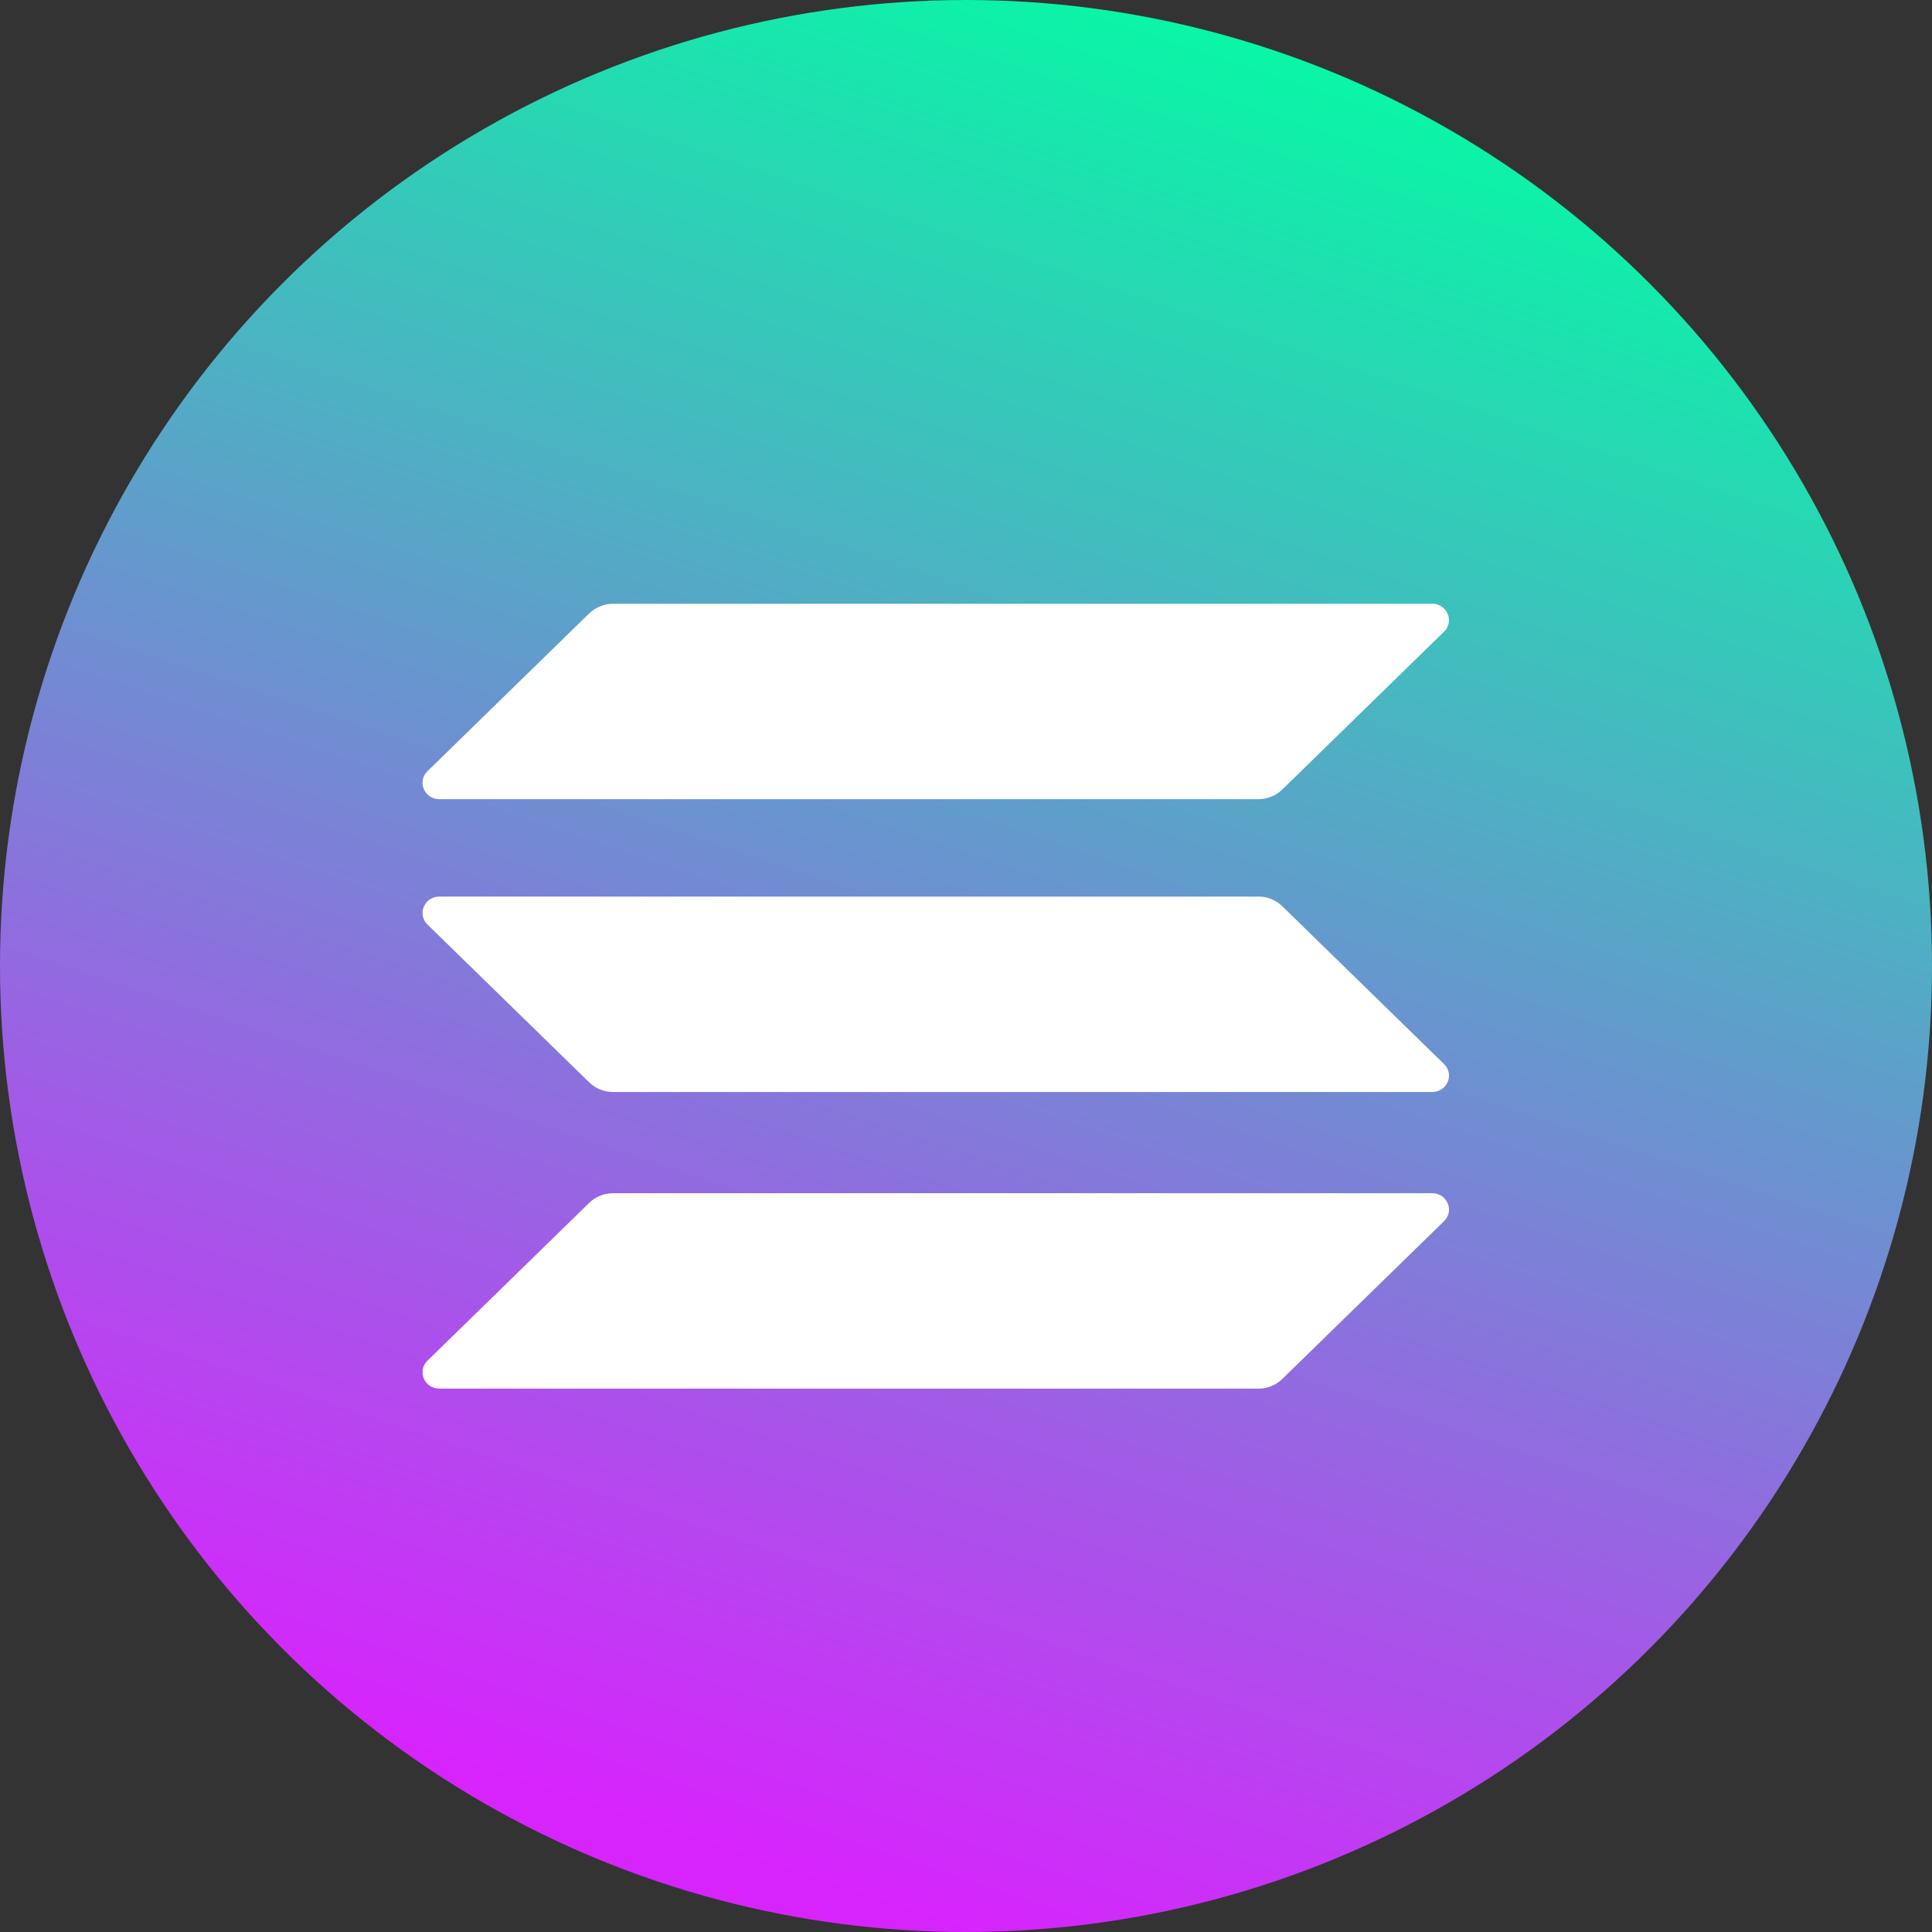 <svg width="28" height="28" viewBox="0 0 28 28" fill="none" xmlns="http://www.w3.org/2000/svg">
<rect x="0" y="0" width="28" height="28" fill="#333333" stroke="none"/>
<path fill-rule="evenodd" clip-rule="evenodd" d="M13.954 6.587C14.05 6.592 14.145 6.571 14.227 6.525C14.31 6.48 14.377 6.413 14.418 6.333C14.46 6.253 14.475 6.163 14.461 6.075C14.448 5.987 14.407 5.904 14.343 5.838C14.279 5.771 14.196 5.724 14.103 5.702C14.01 5.68 13.912 5.683 13.822 5.713C13.731 5.742 13.652 5.796 13.594 5.867C13.537 5.938 13.503 6.023 13.498 6.112C13.49 6.232 13.534 6.348 13.62 6.437C13.706 6.526 13.826 6.58 13.954 6.587ZM18.171 6.81C18.095 6.811 18.021 6.791 17.958 6.752C17.874 6.701 17.815 6.621 17.794 6.529C17.773 6.437 17.793 6.341 17.848 6.263C17.889 6.204 17.948 6.158 18.018 6.131C18.087 6.103 18.164 6.096 18.238 6.109C18.312 6.122 18.38 6.155 18.434 6.204C18.488 6.253 18.525 6.316 18.54 6.384C18.556 6.453 18.549 6.524 18.521 6.589C18.492 6.654 18.444 6.709 18.382 6.749C18.32 6.788 18.246 6.81 18.171 6.81ZM9.968 6.79C10.035 6.758 10.09 6.708 10.127 6.647C10.164 6.586 10.18 6.516 10.174 6.447C10.168 6.377 10.14 6.311 10.094 6.256C10.047 6.201 9.984 6.16 9.913 6.138C9.841 6.117 9.765 6.115 9.692 6.134C9.62 6.152 9.555 6.191 9.506 6.244C9.457 6.296 9.425 6.362 9.416 6.431C9.407 6.5 9.42 6.57 9.453 6.633C9.476 6.675 9.507 6.712 9.545 6.742C9.583 6.773 9.628 6.796 9.676 6.811C9.724 6.825 9.774 6.831 9.824 6.827C9.874 6.824 9.923 6.811 9.968 6.79ZM10.342 13.93C10.134 13.713 10.027 13.429 10.045 13.139L10.042 13.139C10.055 12.926 10.135 12.721 10.273 12.549C10.41 12.378 10.598 12.247 10.814 12.174C11.03 12.101 11.265 12.088 11.489 12.137C11.713 12.186 11.916 12.295 12.074 12.45C12.232 12.606 12.338 12.8 12.378 13.011C12.418 13.221 12.391 13.438 12.3 13.634C12.209 13.83 12.059 13.998 11.867 14.115C11.674 14.233 11.45 14.296 11.219 14.296H11.155C10.843 14.279 10.55 14.147 10.342 13.93ZM5.437 12.909C5.502 12.873 5.577 12.857 5.652 12.86C5.702 12.863 5.751 12.875 5.796 12.895C5.841 12.915 5.881 12.943 5.914 12.978C5.948 13.012 5.973 13.053 5.99 13.097C6.006 13.141 6.013 13.187 6.01 13.233C6.006 13.303 5.979 13.37 5.934 13.426C5.889 13.482 5.827 13.524 5.756 13.547C5.685 13.57 5.608 13.573 5.535 13.555C5.462 13.538 5.397 13.501 5.347 13.448C5.297 13.396 5.264 13.332 5.254 13.262C5.243 13.193 5.255 13.123 5.288 13.06C5.32 12.997 5.372 12.944 5.437 12.909ZM11.413 8.505C11.356 8.6 11.27 8.676 11.166 8.724C11.097 8.757 11.022 8.776 10.945 8.781C10.868 8.787 10.79 8.778 10.717 8.755C10.643 8.733 10.576 8.697 10.517 8.65C10.459 8.604 10.41 8.546 10.376 8.482C10.323 8.386 10.303 8.277 10.317 8.17C10.331 8.063 10.38 7.962 10.456 7.88C10.531 7.798 10.632 7.739 10.744 7.71C10.856 7.681 10.975 7.684 11.085 7.718C11.196 7.752 11.293 7.815 11.365 7.9C11.437 7.985 11.479 8.088 11.488 8.196C11.497 8.304 11.471 8.411 11.413 8.505ZM7.143 10.056C7.223 10.105 7.317 10.131 7.413 10.13C7.509 10.129 7.603 10.102 7.682 10.052C7.761 10.002 7.823 9.931 7.859 9.849C7.895 9.766 7.904 9.676 7.884 9.588C7.865 9.501 7.818 9.421 7.749 9.359C7.681 9.297 7.594 9.254 7.5 9.238C7.406 9.221 7.309 9.231 7.22 9.265C7.132 9.3 7.057 9.359 7.004 9.433C6.934 9.533 6.909 9.654 6.935 9.771C6.961 9.888 7.036 9.99 7.143 10.056ZM7.529 12.736C7.629 12.681 7.745 12.655 7.861 12.661C8.017 12.67 8.163 12.735 8.266 12.843C8.37 12.951 8.424 13.093 8.415 13.238C8.408 13.346 8.367 13.45 8.297 13.536C8.227 13.622 8.131 13.687 8.021 13.723C7.912 13.758 7.793 13.763 7.68 13.736C7.568 13.709 7.466 13.651 7.389 13.57C7.311 13.49 7.261 13.39 7.245 13.283C7.229 13.176 7.247 13.067 7.298 12.969C7.348 12.872 7.429 12.791 7.529 12.736ZM7.207 16.335C7.122 16.375 7.051 16.438 7.004 16.515C6.957 16.593 6.935 16.681 6.942 16.77C6.95 16.859 6.985 16.944 7.044 17.014C7.103 17.084 7.183 17.136 7.274 17.164C7.365 17.192 7.463 17.194 7.556 17.17C7.648 17.146 7.731 17.098 7.793 17.03C7.856 16.963 7.895 16.88 7.907 16.791C7.919 16.703 7.902 16.613 7.859 16.534C7.83 16.481 7.79 16.434 7.742 16.395C7.694 16.357 7.638 16.327 7.577 16.309C7.517 16.29 7.453 16.283 7.39 16.288C7.326 16.292 7.264 16.308 7.207 16.335ZM9.88 11.637C9.743 11.639 9.608 11.602 9.494 11.532C9.418 11.486 9.352 11.426 9.301 11.356C9.25 11.287 9.214 11.208 9.195 11.125C9.177 11.043 9.176 10.957 9.193 10.874C9.21 10.791 9.244 10.712 9.294 10.642C9.369 10.535 9.477 10.452 9.603 10.402C9.729 10.352 9.868 10.339 10.003 10.362C10.137 10.386 10.261 10.446 10.359 10.536C10.457 10.625 10.524 10.739 10.552 10.863C10.58 10.988 10.567 11.117 10.516 11.235C10.464 11.353 10.377 11.454 10.264 11.526C10.15 11.598 10.017 11.636 9.88 11.637ZM16.75 8.682C16.848 8.741 16.962 8.772 17.079 8.771C17.195 8.769 17.309 8.736 17.405 8.675C17.501 8.614 17.576 8.528 17.619 8.428C17.662 8.327 17.673 8.217 17.649 8.111C17.625 8.005 17.568 7.909 17.484 7.833C17.401 7.757 17.296 7.706 17.181 7.686C17.067 7.666 16.948 7.678 16.841 7.721C16.734 7.763 16.643 7.834 16.579 7.924C16.537 7.985 16.508 8.052 16.493 8.123C16.479 8.193 16.48 8.266 16.496 8.336C16.512 8.407 16.542 8.473 16.586 8.533C16.63 8.592 16.686 8.643 16.75 8.682ZM16.843 12.097C16.689 12.089 16.534 12.109 16.388 12.156C16.241 12.203 16.107 12.277 15.991 12.373C15.758 12.566 15.617 12.837 15.599 13.127C15.581 13.416 15.688 13.701 15.896 13.918C16.104 14.134 16.396 14.265 16.708 14.282H16.776C17.003 14.282 17.226 14.221 17.416 14.106C17.607 13.991 17.758 13.827 17.851 13.635C17.944 13.442 17.974 13.229 17.939 13.02C17.905 12.811 17.805 12.617 17.654 12.459C17.552 12.352 17.427 12.265 17.288 12.202C17.148 12.14 16.997 12.104 16.843 12.097ZM11.983 11.897C11.797 11.791 11.647 11.638 11.549 11.457C11.459 11.29 11.417 11.105 11.426 10.918C11.434 10.732 11.494 10.551 11.6 10.392C11.705 10.234 11.852 10.102 12.028 10.011C12.203 9.92 12.4 9.872 12.601 9.872C12.819 9.871 13.033 9.927 13.219 10.032C13.405 10.138 13.556 10.289 13.654 10.47C13.745 10.637 13.789 10.822 13.78 11.009C13.772 11.196 13.712 11.378 13.607 11.537C13.501 11.697 13.354 11.828 13.178 11.92C13.002 12.011 12.804 12.059 12.602 12.059C12.384 12.059 12.17 12.003 11.983 11.897ZM20.791 10.055C20.877 10.014 20.948 9.952 20.995 9.874C21.042 9.797 21.064 9.708 21.056 9.619C21.049 9.531 21.014 9.446 20.955 9.376C20.896 9.306 20.816 9.253 20.725 9.225C20.634 9.197 20.536 9.195 20.444 9.219C20.351 9.243 20.268 9.291 20.206 9.359C20.143 9.426 20.104 9.509 20.092 9.598C20.08 9.686 20.097 9.775 20.14 9.855C20.198 9.962 20.299 10.043 20.421 10.08C20.543 10.117 20.676 10.108 20.791 10.055ZM17.513 10.661C17.58 10.55 17.681 10.46 17.804 10.403C17.885 10.365 17.974 10.342 18.064 10.336C18.155 10.329 18.246 10.34 18.333 10.366C18.419 10.393 18.499 10.435 18.568 10.49C18.637 10.545 18.693 10.613 18.734 10.688C18.796 10.802 18.82 10.93 18.803 11.056C18.786 11.182 18.729 11.301 18.64 11.397C18.55 11.494 18.432 11.563 18.3 11.597C18.168 11.631 18.028 11.628 17.898 11.588C17.768 11.548 17.654 11.473 17.569 11.373C17.485 11.273 17.435 11.152 17.425 11.025C17.415 10.898 17.445 10.771 17.513 10.661ZM14.337 9.332C14.219 9.396 14.083 9.427 13.947 9.42C13.763 9.41 13.591 9.333 13.469 9.206C13.346 9.079 13.284 8.911 13.294 8.741C13.302 8.614 13.35 8.492 13.432 8.39C13.515 8.289 13.628 8.212 13.757 8.17C13.886 8.129 14.026 8.123 14.159 8.155C14.291 8.187 14.411 8.255 14.502 8.349C14.593 8.444 14.652 8.562 14.671 8.688C14.69 8.814 14.669 8.942 14.609 9.057C14.55 9.172 14.455 9.267 14.337 9.332ZM10.199 15.985C10.321 15.928 10.422 15.838 10.49 15.728C10.557 15.617 10.588 15.49 10.578 15.363C10.568 15.236 10.517 15.115 10.433 15.015C10.348 14.915 10.234 14.84 10.104 14.8C9.974 14.76 9.834 14.757 9.702 14.791C9.57 14.825 9.451 14.895 9.362 14.991C9.273 15.088 9.216 15.207 9.199 15.333C9.183 15.459 9.207 15.587 9.269 15.701C9.351 15.853 9.496 15.969 9.67 16.022C9.845 16.075 10.035 16.062 10.199 15.985ZM14.205 11.047C14.184 10.804 14.25 10.562 14.394 10.358C14.502 10.206 14.648 10.081 14.82 9.995C14.992 9.909 15.185 9.864 15.381 9.864C15.643 9.864 15.898 9.946 16.104 10.095C16.311 10.245 16.458 10.454 16.522 10.691C16.586 10.927 16.563 11.176 16.458 11.398C16.352 11.621 16.169 11.805 15.939 11.921C15.708 12.036 15.443 12.077 15.184 12.037C14.925 11.996 14.689 11.877 14.512 11.697C14.334 11.518 14.227 11.289 14.205 11.047ZM16.442 14.933C16.348 14.759 16.205 14.612 16.029 14.506C15.853 14.4 15.649 14.341 15.44 14.332C15.23 14.324 15.023 14.368 14.837 14.459C14.652 14.55 14.497 14.686 14.387 14.852C14.277 15.018 14.217 15.207 14.212 15.402C14.208 15.597 14.259 15.789 14.361 15.959C14.464 16.129 14.613 16.27 14.794 16.369C14.975 16.467 15.18 16.519 15.39 16.519C15.574 16.518 15.756 16.477 15.92 16.4C16.199 16.269 16.41 16.041 16.507 15.766C16.605 15.491 16.582 15.191 16.442 14.933ZM18.117 14.751C18.254 14.75 18.388 14.787 18.502 14.857C18.656 14.95 18.763 15.097 18.8 15.264C18.837 15.431 18.802 15.604 18.701 15.747C18.626 15.854 18.519 15.937 18.392 15.986C18.266 16.036 18.127 16.05 17.993 16.026C17.858 16.002 17.734 15.942 17.636 15.853C17.539 15.764 17.472 15.649 17.444 15.525C17.416 15.4 17.429 15.271 17.48 15.153C17.532 15.035 17.619 14.934 17.733 14.862C17.846 14.791 17.98 14.752 18.117 14.751ZM20.757 13.213C20.764 13.105 20.736 12.998 20.677 12.905C20.617 12.812 20.53 12.737 20.425 12.69C20.32 12.643 20.203 12.626 20.088 12.641C19.973 12.656 19.865 12.703 19.778 12.775C19.691 12.847 19.629 12.941 19.6 13.045C19.571 13.15 19.576 13.26 19.614 13.362C19.652 13.464 19.722 13.553 19.815 13.618C19.908 13.684 20.02 13.722 20.136 13.728C20.292 13.736 20.445 13.686 20.561 13.59C20.678 13.493 20.748 13.358 20.757 13.213ZM22.177 12.873C22.242 12.837 22.317 12.82 22.392 12.825C22.493 12.83 22.587 12.873 22.654 12.943C22.722 13.013 22.756 13.104 22.751 13.198C22.746 13.268 22.72 13.335 22.674 13.391C22.629 13.447 22.567 13.489 22.496 13.512C22.424 13.535 22.348 13.538 22.274 13.52C22.202 13.503 22.136 13.466 22.086 13.413C22.035 13.361 22.003 13.296 21.993 13.227C21.982 13.158 21.994 13.087 22.027 13.024C22.06 12.961 22.112 12.908 22.177 12.873ZM20.856 16.333C20.776 16.284 20.682 16.259 20.586 16.259C20.49 16.26 20.397 16.288 20.317 16.338C20.238 16.388 20.177 16.459 20.141 16.541C20.105 16.624 20.096 16.714 20.116 16.801C20.135 16.889 20.182 16.968 20.25 17.031C20.319 17.093 20.406 17.135 20.5 17.152C20.594 17.169 20.691 17.159 20.78 17.124C20.868 17.089 20.943 17.031 20.996 16.957C21.03 16.907 21.055 16.852 21.067 16.794C21.078 16.736 21.078 16.676 21.065 16.618C21.052 16.56 21.027 16.505 20.991 16.456C20.955 16.407 20.909 16.366 20.856 16.333ZM9.831 19.579C9.906 19.579 9.98 19.599 10.043 19.637C10.085 19.663 10.121 19.696 10.149 19.734C10.177 19.773 10.197 19.816 10.207 19.861C10.217 19.907 10.218 19.954 10.209 20C10.199 20.045 10.18 20.089 10.153 20.128C10.111 20.186 10.052 20.232 9.983 20.259C9.913 20.286 9.837 20.294 9.763 20.281C9.689 20.268 9.621 20.235 9.567 20.186C9.513 20.136 9.476 20.074 9.461 20.005C9.446 19.936 9.453 19.865 9.481 19.8C9.509 19.736 9.558 19.68 9.62 19.641C9.682 19.601 9.756 19.58 9.831 19.579ZM18.025 19.6C17.958 19.631 17.902 19.68 17.865 19.741C17.828 19.802 17.811 19.872 17.817 19.942C17.822 20.012 17.85 20.078 17.896 20.134C17.943 20.189 18.006 20.23 18.077 20.252C18.149 20.274 18.226 20.275 18.299 20.257C18.371 20.238 18.436 20.2 18.485 20.146C18.535 20.093 18.566 20.028 18.575 19.959C18.584 19.889 18.571 19.819 18.537 19.756C18.514 19.715 18.483 19.678 18.445 19.647C18.407 19.617 18.363 19.594 18.316 19.579C18.268 19.565 18.218 19.559 18.168 19.562C18.118 19.566 18.07 19.579 18.025 19.6ZM13.789 15.341C13.81 15.583 13.744 15.826 13.6 16.029C13.493 16.181 13.347 16.306 13.175 16.393C13.002 16.479 12.809 16.524 12.614 16.523C12.352 16.523 12.097 16.442 11.89 16.292C11.684 16.143 11.536 15.933 11.472 15.697C11.408 15.461 11.431 15.212 11.536 14.989C11.642 14.766 11.824 14.583 12.055 14.467C12.286 14.351 12.551 14.31 12.81 14.351C13.068 14.391 13.305 14.51 13.482 14.69C13.66 14.869 13.768 15.098 13.789 15.341ZM11.246 17.708C11.149 17.648 11.035 17.617 10.919 17.618C10.802 17.619 10.689 17.652 10.593 17.713C10.497 17.774 10.422 17.86 10.379 17.96C10.335 18.061 10.325 18.171 10.348 18.276C10.372 18.382 10.429 18.479 10.512 18.555C10.595 18.63 10.7 18.681 10.815 18.702C10.929 18.722 11.047 18.71 11.154 18.668C11.261 18.625 11.353 18.555 11.416 18.464C11.502 18.343 11.532 18.195 11.5 18.053C11.468 17.911 11.377 17.787 11.246 17.708ZM13.723 19.864C13.806 19.819 13.901 19.797 13.997 19.802C14.06 19.806 14.123 19.821 14.18 19.846C14.238 19.872 14.289 19.908 14.331 19.952C14.374 19.996 14.406 20.048 14.427 20.104C14.448 20.159 14.457 20.218 14.453 20.277C14.448 20.366 14.414 20.452 14.356 20.523C14.299 20.594 14.22 20.647 14.129 20.677C14.039 20.706 13.941 20.71 13.848 20.687C13.755 20.665 13.671 20.618 13.608 20.551C13.544 20.485 13.503 20.402 13.489 20.314C13.476 20.226 13.491 20.136 13.533 20.056C13.575 19.976 13.641 19.909 13.723 19.864ZM13.999 16.97C13.862 16.962 13.726 16.993 13.607 17.057C13.489 17.121 13.394 17.216 13.334 17.331C13.274 17.446 13.252 17.574 13.271 17.7C13.29 17.826 13.348 17.944 13.439 18.04C13.53 18.135 13.65 18.203 13.783 18.235C13.915 18.267 14.055 18.262 14.185 18.22C14.314 18.178 14.428 18.101 14.51 18C14.593 17.898 14.641 17.776 14.649 17.649C14.659 17.479 14.597 17.312 14.475 17.185C14.353 17.058 14.182 16.98 13.999 16.97ZM16.584 17.885C16.641 17.79 16.727 17.714 16.831 17.665C16.9 17.632 16.975 17.613 17.052 17.607C17.129 17.601 17.207 17.61 17.28 17.632C17.354 17.654 17.422 17.69 17.48 17.736C17.539 17.783 17.587 17.84 17.622 17.904C17.675 18 17.697 18.109 17.683 18.217C17.669 18.324 17.622 18.425 17.546 18.508C17.47 18.59 17.37 18.65 17.258 18.679C17.145 18.708 17.026 18.706 16.916 18.673C16.805 18.639 16.707 18.576 16.635 18.491C16.563 18.406 16.52 18.303 16.511 18.195C16.502 18.087 16.527 17.979 16.584 17.885Z" fill="white"/>
<circle cx="14" cy="14" r="14" fill="url(#paint0_linear_1782_3172)"/>
<g clip-path="url(#clip0_1782_3172)">
<path d="M8.54 17.432C8.63 17.344 8.754 17.293 8.885 17.293H20.756C20.973 17.293 21.082 17.549 20.928 17.698L18.583 19.986C18.493 20.074 18.37 20.125 18.239 20.125H6.367C6.15 20.125 6.042 19.87 6.195 19.72L8.54 17.432Z" fill="white"/>
<path d="M8.54 8.889C8.634 8.801 8.757 8.75 8.884 8.75H20.756C20.973 8.75 21.081 9.005 20.928 9.155L18.583 11.443C18.493 11.531 18.369 11.582 18.238 11.582H6.367C6.15 11.582 6.042 11.326 6.195 11.177L8.54 8.889Z" fill="white"/>
<path d="M18.583 13.133C18.493 13.045 18.37 12.994 18.239 12.994H6.367C6.15 12.994 6.042 13.25 6.195 13.399L8.54 15.687C8.63 15.775 8.754 15.826 8.885 15.826H20.756C20.973 15.826 21.082 15.571 20.928 15.421L18.583 13.133Z" fill="white"/>
</g>
<defs>
<linearGradient id="paint0_linear_1782_3172" x1="23.188" y1="0.438" x2="14" y2="28" gradientUnits="userSpaceOnUse">
<stop offset="0.022" stop-color="#00FFA3"/>
<stop offset="1" stop-color="#D724FD"/>
</linearGradient>
<clipPath id="clip0_1782_3172">
<rect width="14.875" height="11.375" fill="white" transform="translate(6.125 8.75)"/>
</clipPath>
</defs>
</svg>
